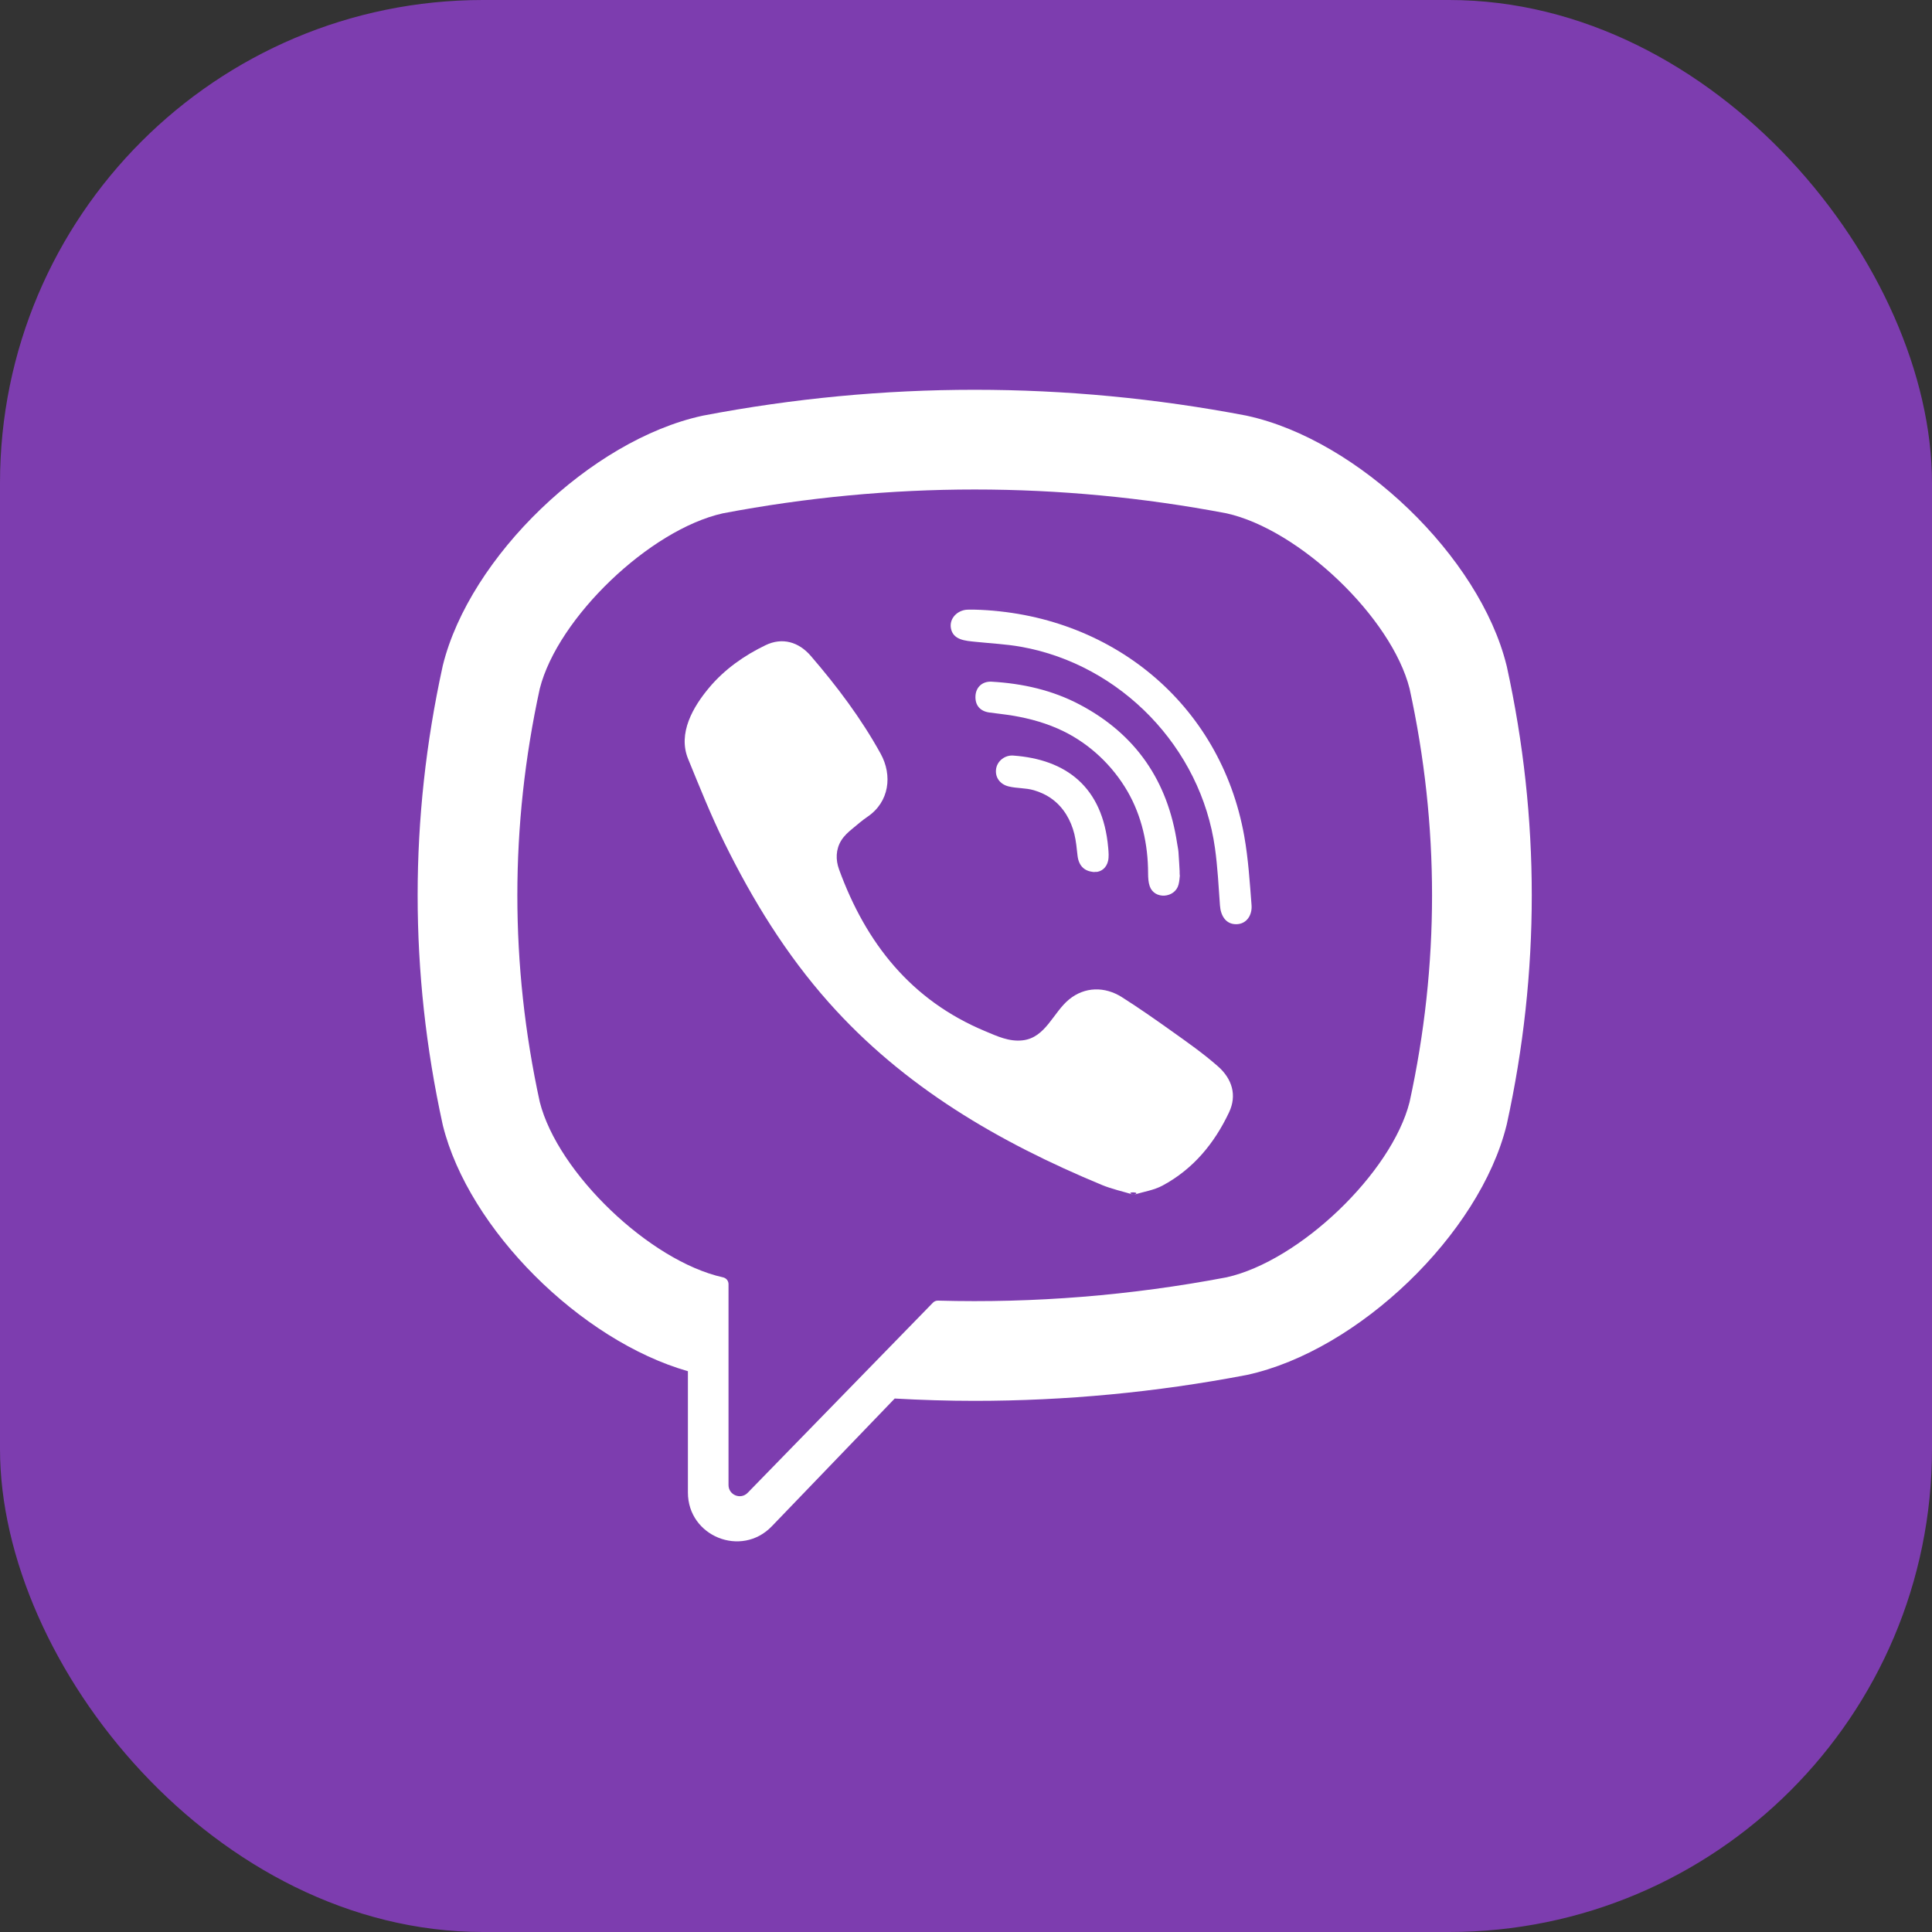 <svg width="100" height="100" viewBox="0 0 100 100" fill="none" xmlns="http://www.w3.org/2000/svg">
<rect x="0" y="0" width="100" height="100" fill="#333333" stroke="none"/>
<g id="viber">
<rect id="Rectangle" width="100" height="100" rx="25" fill="#7D3DAF"/>
<g id="Group">
<path id="Shape" fill-rule="evenodd" clip-rule="evenodd" d="M77.977 34.436L77.994 34.505C79.714 42.359 79.714 50.325 77.994 58.179L77.977 58.248C76.586 63.872 70.314 69.907 64.554 71.163L64.489 71.176C59.832 72.065 55.14 72.508 50.45 72.508C49.07 72.508 47.69 72.465 46.31 72.388L39.949 79C38.375 80.639 35.606 79.523 35.606 77.251V70.973C30.061 69.39 24.256 63.632 22.922 58.248L22.907 58.179C21.187 50.325 21.187 42.359 22.907 34.505L22.922 34.436C24.315 28.812 30.587 22.777 36.345 21.522L36.412 21.508C45.727 19.731 55.173 19.731 64.489 21.508L64.554 21.522C70.314 22.777 76.586 28.812 77.977 34.436ZM63.486 66.114C67.269 65.271 72.032 60.709 72.96 57.04C74.51 49.941 74.51 42.744 72.96 35.644C72.032 31.975 67.271 27.413 63.486 26.57C54.836 24.925 46.065 24.925 37.413 26.57C33.63 27.413 28.869 31.975 27.939 35.644C26.391 42.743 26.391 49.94 27.939 57.04C28.869 60.709 33.63 65.271 37.413 66.113L37.416 66.114C37.585 66.147 37.708 66.293 37.708 66.465V76.865C37.708 77.385 38.342 77.641 38.703 77.264L43.643 72.194L48.288 67.427C48.357 67.356 48.452 67.317 48.551 67.32C53.539 67.458 58.532 67.055 63.486 66.114Z" fill="white"/>
<path id="Path" fill-rule="evenodd" clip-rule="evenodd" d="M58.681 61.84C58.1 61.664 57.545 61.545 57.031 61.332C51.696 59.118 46.786 56.263 42.897 51.886C40.685 49.397 38.954 46.586 37.491 43.612C36.797 42.202 36.212 40.736 35.616 39.28C35.073 37.953 35.873 36.581 36.716 35.581C37.507 34.642 38.525 33.923 39.627 33.394C40.487 32.98 41.336 33.218 41.965 33.948C43.323 35.524 44.571 37.181 45.581 39.009C46.202 40.133 46.032 41.507 44.906 42.272C44.632 42.458 44.383 42.676 44.128 42.886C43.904 43.07 43.694 43.256 43.541 43.505C43.26 43.962 43.247 44.499 43.427 44.995C44.816 48.811 47.156 51.778 50.997 53.376C51.612 53.632 52.229 53.93 52.937 53.847C54.123 53.709 54.507 52.408 55.338 51.728C56.15 51.064 57.188 51.056 58.063 51.609C58.938 52.163 59.786 52.758 60.629 53.358C61.457 53.948 62.281 54.525 63.044 55.197C63.778 55.844 64.031 56.692 63.618 57.569C62.861 59.176 61.76 60.513 60.171 61.366C59.723 61.607 59.187 61.685 58.681 61.84C59.187 61.685 58.1 61.664 58.681 61.84Z" fill="white"/>
<path id="Path_2" fill-rule="evenodd" clip-rule="evenodd" d="M50.465 31.556C57.443 31.752 63.175 36.383 64.403 43.281C64.612 44.457 64.687 45.659 64.78 46.852C64.819 47.354 64.535 47.83 63.993 47.837C63.434 47.844 63.182 47.376 63.146 46.874C63.074 45.881 63.024 44.884 62.887 43.899C62.165 38.701 58.02 34.4 52.846 33.477C52.067 33.338 51.27 33.302 50.481 33.219C49.983 33.167 49.33 33.136 49.219 32.517C49.127 31.997 49.565 31.584 50.06 31.557C50.195 31.549 50.33 31.556 50.465 31.556C50.33 31.556 57.443 31.752 50.465 31.556Z" fill="white"/>
<path id="Path_3" fill-rule="evenodd" clip-rule="evenodd" d="M61.07 45.303C61.058 45.39 61.052 45.595 61.001 45.788C60.816 46.489 59.754 46.577 59.509 45.87C59.437 45.66 59.426 45.421 59.425 45.195C59.423 43.717 59.102 42.241 58.356 40.955C57.59 39.633 56.42 38.522 55.047 37.85C54.217 37.443 53.319 37.191 52.409 37.04C52.011 36.974 51.609 36.934 51.21 36.879C50.726 36.812 50.467 36.503 50.49 36.026C50.511 35.578 50.838 35.257 51.325 35.284C52.927 35.375 54.474 35.721 55.897 36.475C58.793 38.008 60.446 40.429 60.929 43.66C60.951 43.807 60.986 43.952 60.997 44.099C61.025 44.462 61.042 44.825 61.07 45.303C61.042 44.825 61.058 45.39 61.07 45.303Z" fill="white"/>
<path id="Path_4" fill-rule="evenodd" clip-rule="evenodd" d="M56.729 45.134C56.145 45.145 55.833 44.822 55.773 44.286C55.731 43.913 55.698 43.535 55.609 43.172C55.433 42.457 55.053 41.794 54.452 41.356C54.168 41.149 53.846 40.998 53.509 40.901C53.081 40.777 52.636 40.811 52.209 40.706C51.745 40.593 51.488 40.217 51.561 39.782C51.627 39.386 52.013 39.076 52.446 39.108C55.151 39.303 57.084 40.702 57.361 43.887C57.38 44.111 57.403 44.349 57.353 44.564C57.268 44.932 56.995 45.116 56.729 45.134C56.995 45.116 56.145 45.145 56.729 45.134Z" fill="white"/>
</g>
</g>
</svg>
